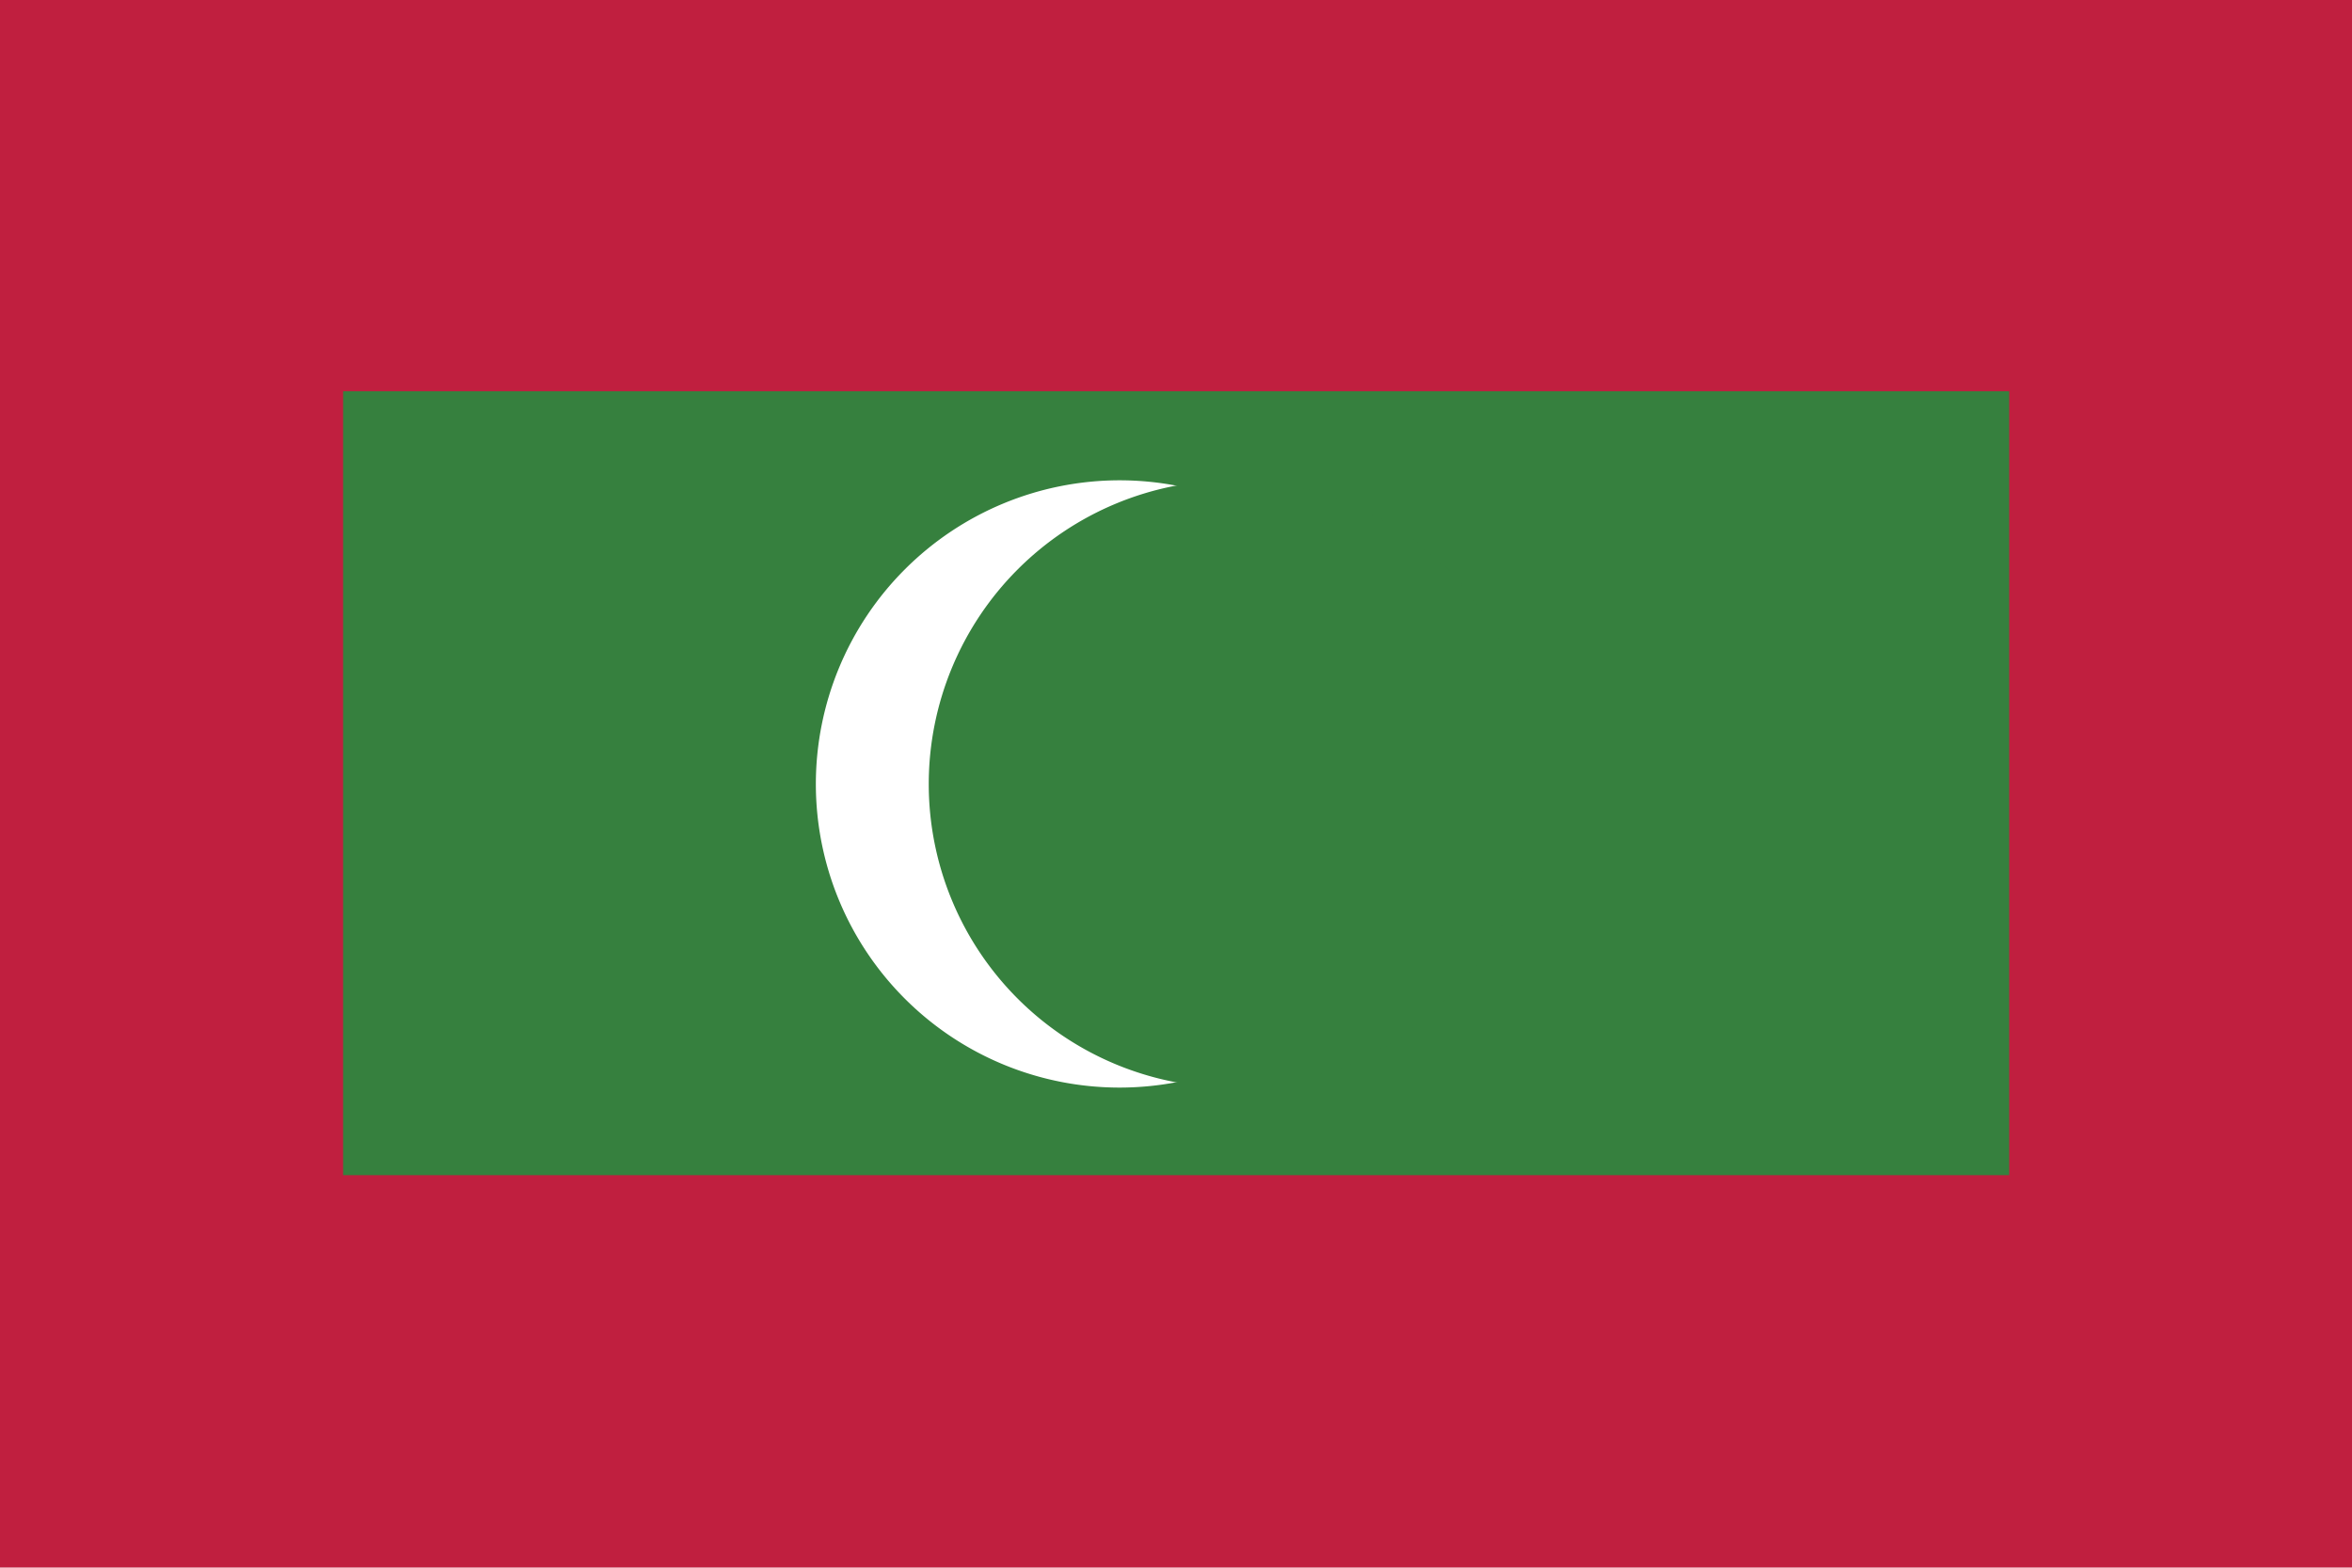 <svg xmlns="http://www.w3.org/2000/svg" viewBox="0 0 80 53.33"><defs><style>.cls-1{fill:#c01f3f;}.cls-2{fill:#36803e;}.cls-3{fill:#fff;}</style></defs><title>MV</title><g id="Layer_2" data-name="Layer 2"><g id="Capa_1" data-name="Capa 1"><rect class="cls-1" width="80" height="53.33"/><rect class="cls-2" x="11.67" y="13.31" width="56.67" height="26.67"/><path class="cls-3" d="M38.08,16.34A10.33,10.33,0,1,1,27.75,26.67,10.34,10.34,0,0,1,38.08,16.34"/><path class="cls-2" d="M41.92,16.34A10.33,10.33,0,1,1,31.59,26.67,10.34,10.34,0,0,1,41.92,16.34"/></g></g></svg>